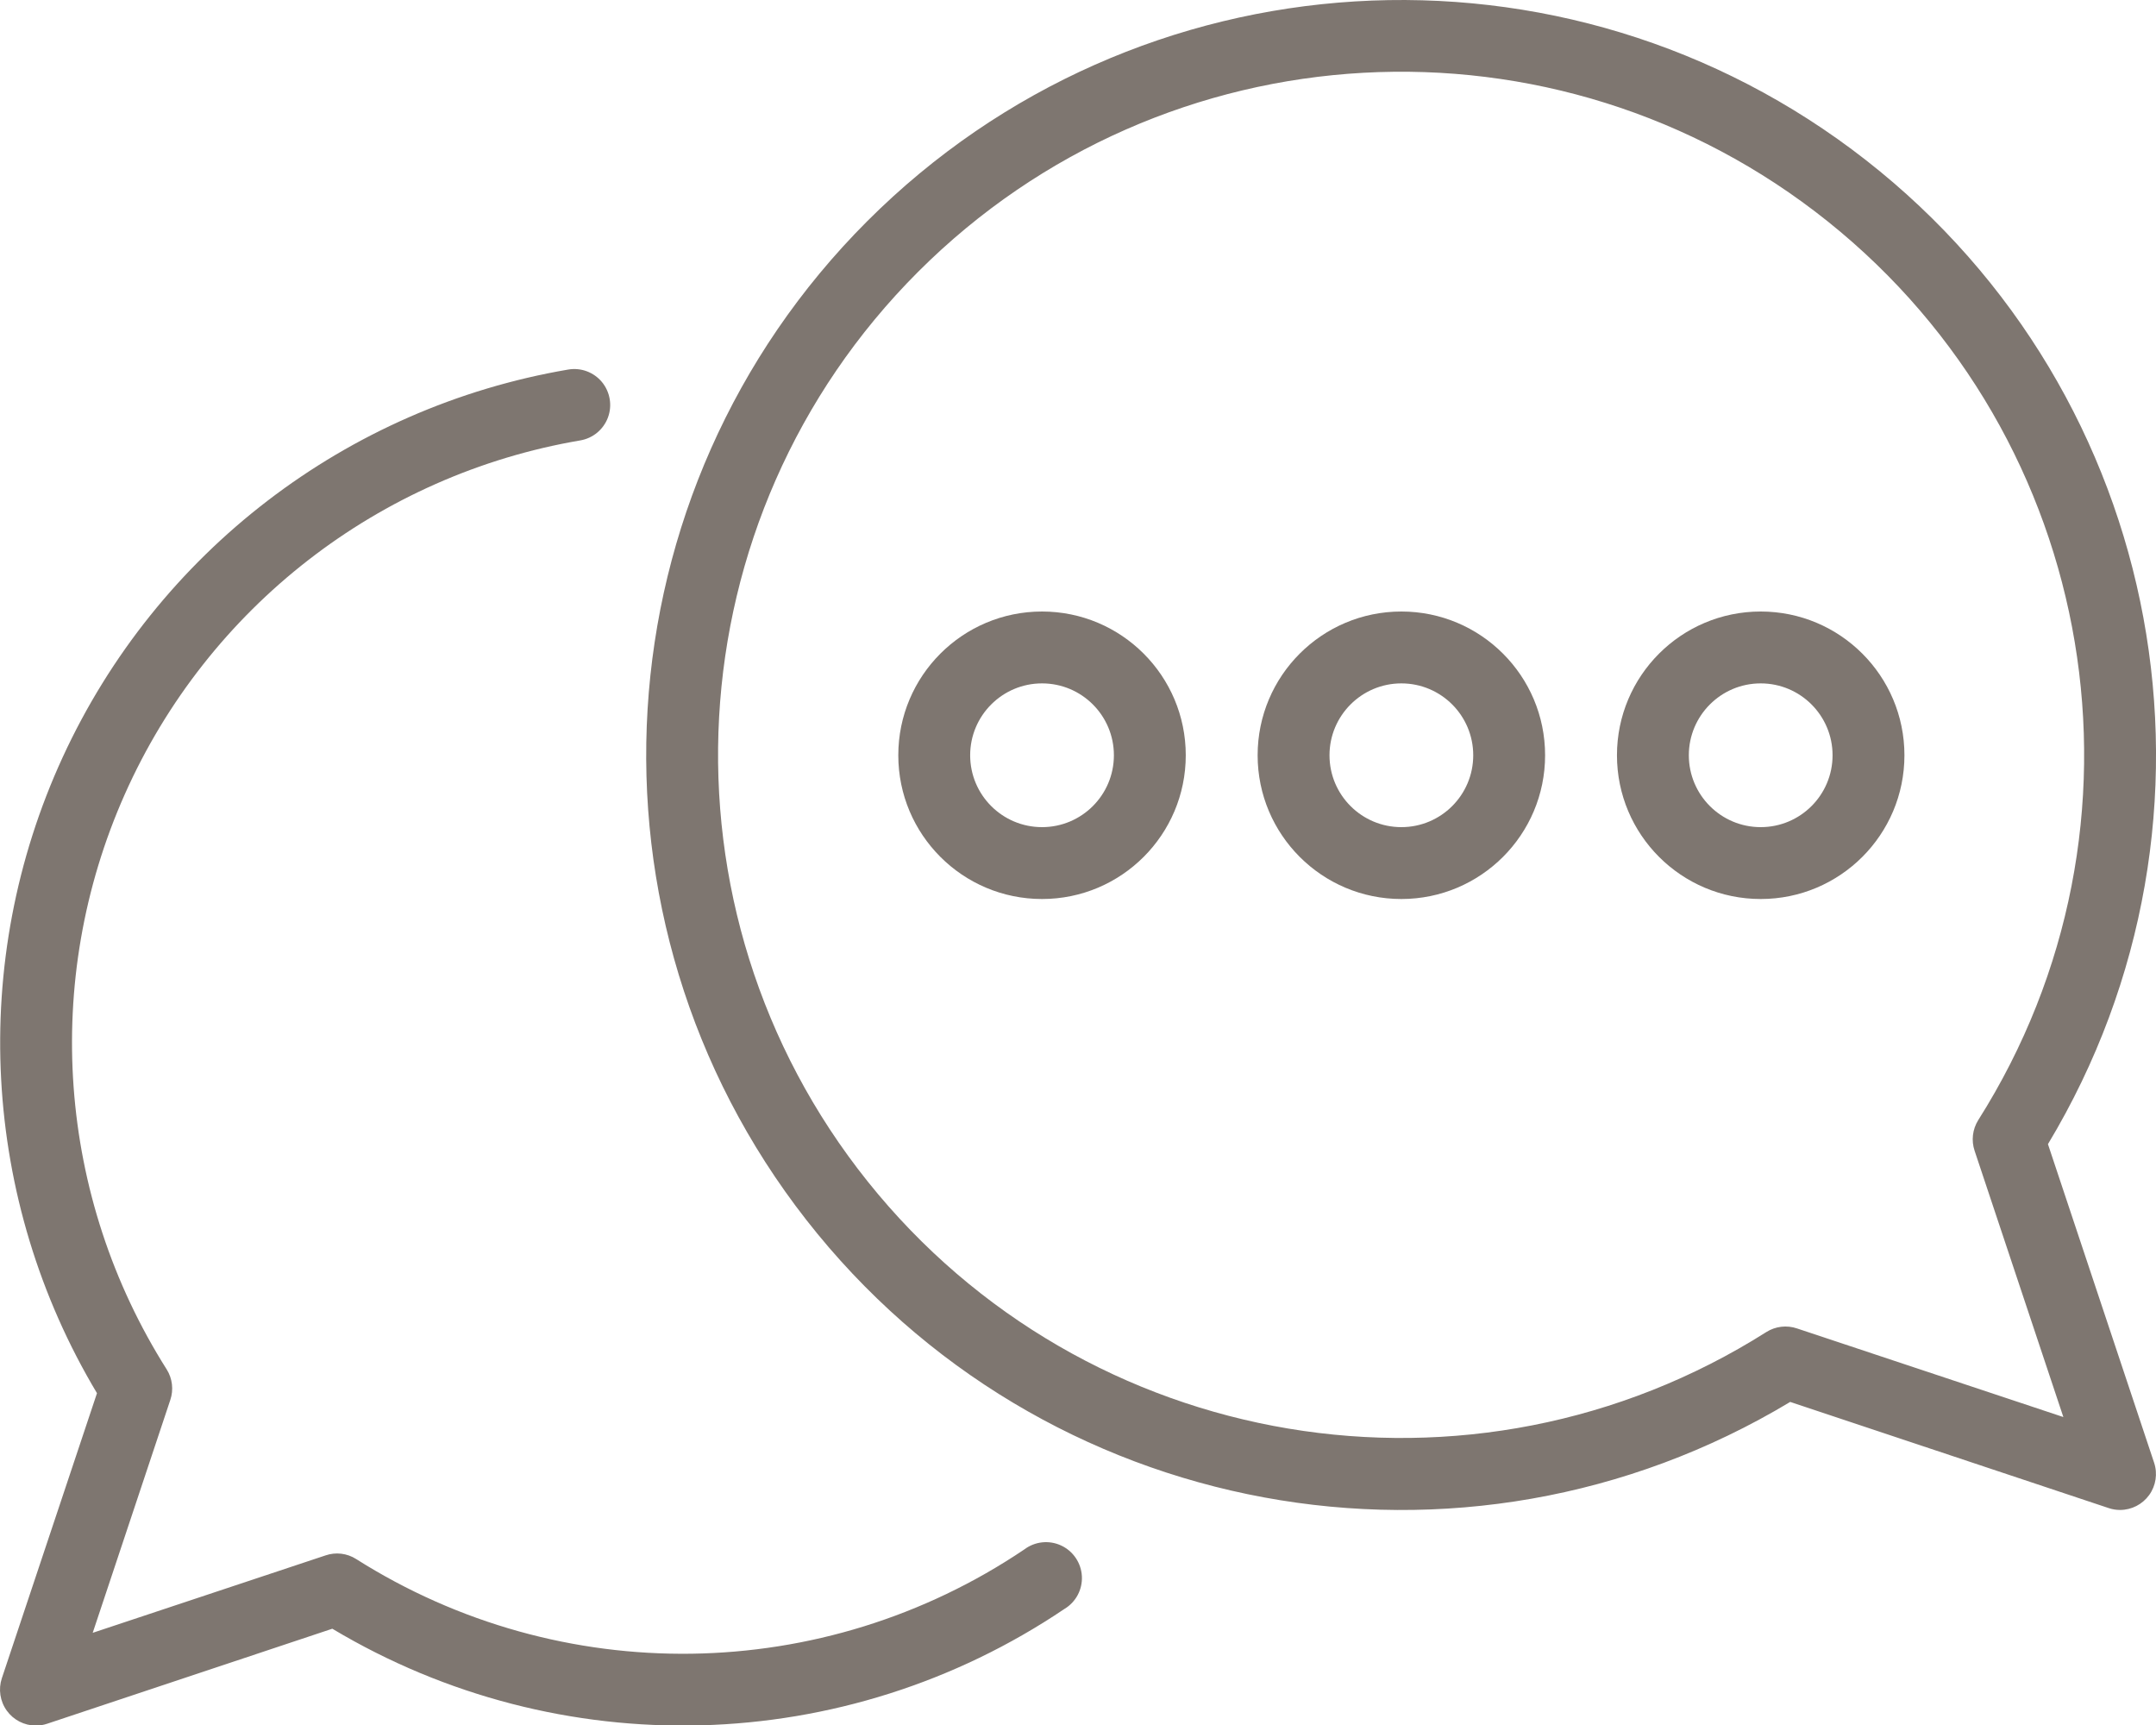 <?xml version="1.0" encoding="UTF-8"?>
<svg width="60px" height="48px" viewBox="0 0 60 48" version="1.1" xmlns="http://www.w3.org/2000/svg" xmlns:xlink="http://www.w3.org/1999/xlink">
    <!-- Generator: Sketch 63.1 (92452) - https://sketch.com -->
    <title>Group 4</title>
    <desc>Created with Sketch.</desc>
    <g id="100819_Current" stroke="none" stroke-width="1" fill="none" fill-rule="evenodd">
        <g id="prysm-screen-v2" transform="translate(-360, -1324)" fill="#7E7670" fill-rule="nonzero">
            <g id="Group-4" transform="translate(360, 1324)">
                <path d="M56.993,31.837 C62.465,22.742 60.292,10.994 51.929,4.457 C43.567,-2.08 31.642,-1.352 24.136,6.153 C16.631,13.659 15.903,25.584 22.44,33.946 C28.977,42.309 40.725,44.481 49.82,39.01 L58.683,41.964 C58.785,41.999 58.892,42.016 58.999,42.016 C59.321,42.016 59.622,41.861 59.81,41.601 C59.998,41.34 60.049,41.005 59.947,40.7 L56.993,31.837 Z M50.009,36.965 C49.725,36.868 49.411,36.905 49.157,37.065 C40.973,42.246 30.202,40.443 24.15,32.88 C18.098,25.317 18.701,14.413 25.551,7.563 C32.4,0.714 43.304,0.111 50.867,6.163 C58.43,12.214 60.233,22.986 55.052,31.17 C54.893,31.425 54.856,31.738 54.952,32.022 L57.422,39.431 L50.009,36.965 Z" id="Shape"></path>
                <path d="M28.504,43.116 C22.908,46.887 15.612,46.991 9.91,43.381 C9.657,43.22 9.343,43.183 9.059,43.281 L2.58,45.435 L4.739,38.956 C4.835,38.672 4.799,38.359 4.639,38.105 C1.598,33.3 1.161,27.294 3.474,22.099 C5.786,16.905 10.543,13.21 16.148,12.255 C16.501,12.195 16.794,11.952 16.919,11.617 C17.043,11.283 16.979,10.907 16.752,10.631 C16.524,10.356 16.167,10.223 15.814,10.283 C9.633,11.336 4.369,15.371 1.746,21.067 C-0.876,26.763 -0.52,33.386 2.699,38.767 L0.051,46.7 C-0.05,47.005 0.001,47.34 0.189,47.601 C0.376,47.861 0.678,48.016 0.999,48.016 C1.107,48.016 1.213,47.999 1.315,47.964 L9.248,45.321 C15.572,49.104 23.513,48.889 29.623,44.77 C29.941,44.58 30.128,44.229 30.108,43.859 C30.088,43.49 29.866,43.161 29.53,43.005 C29.194,42.849 28.799,42.892 28.504,43.116 Z" id="Path"></path>
                <path d="M28.999,17.016 C26.79,17.016 24.999,18.807 24.999,21.016 C24.999,23.225 26.79,25.016 28.999,25.016 C31.208,25.016 32.999,23.225 32.999,21.016 C32.999,18.807 31.208,17.016 28.999,17.016 Z M28.999,23.016 C27.895,23.016 26.999,22.121 26.999,21.016 C26.999,19.912 27.895,19.016 28.999,19.016 C30.104,19.016 30.999,19.912 30.999,21.016 C30.999,22.121 30.104,23.016 28.999,23.016 Z" id="Shape"></path>
                <path d="M48.999,17.016 C46.79,17.016 44.999,18.807 44.999,21.016 C44.999,23.225 46.79,25.016 48.999,25.016 C51.208,25.016 52.999,23.225 52.999,21.016 C52.999,18.807 51.208,17.016 48.999,17.016 Z M48.999,23.016 C47.895,23.016 46.999,22.121 46.999,21.016 C46.999,19.912 47.895,19.016 48.999,19.016 C50.104,19.016 50.999,19.912 50.999,21.016 C50.999,22.121 50.104,23.016 48.999,23.016 Z" id="Shape"></path>
                <path d="M38.999,17.016 C36.79,17.016 34.999,18.807 34.999,21.016 C34.999,23.225 36.79,25.016 38.999,25.016 C41.208,25.016 42.999,23.225 42.999,21.016 C42.999,18.807 41.208,17.016 38.999,17.016 Z M38.999,23.016 C37.895,23.016 36.999,22.121 36.999,21.016 C36.999,19.912 37.895,19.016 38.999,19.016 C40.104,19.016 40.999,19.912 40.999,21.016 C40.999,22.121 40.104,23.016 38.999,23.016 Z" id="Shape"></path>
            </g>
        </g>
    </g>
</svg>